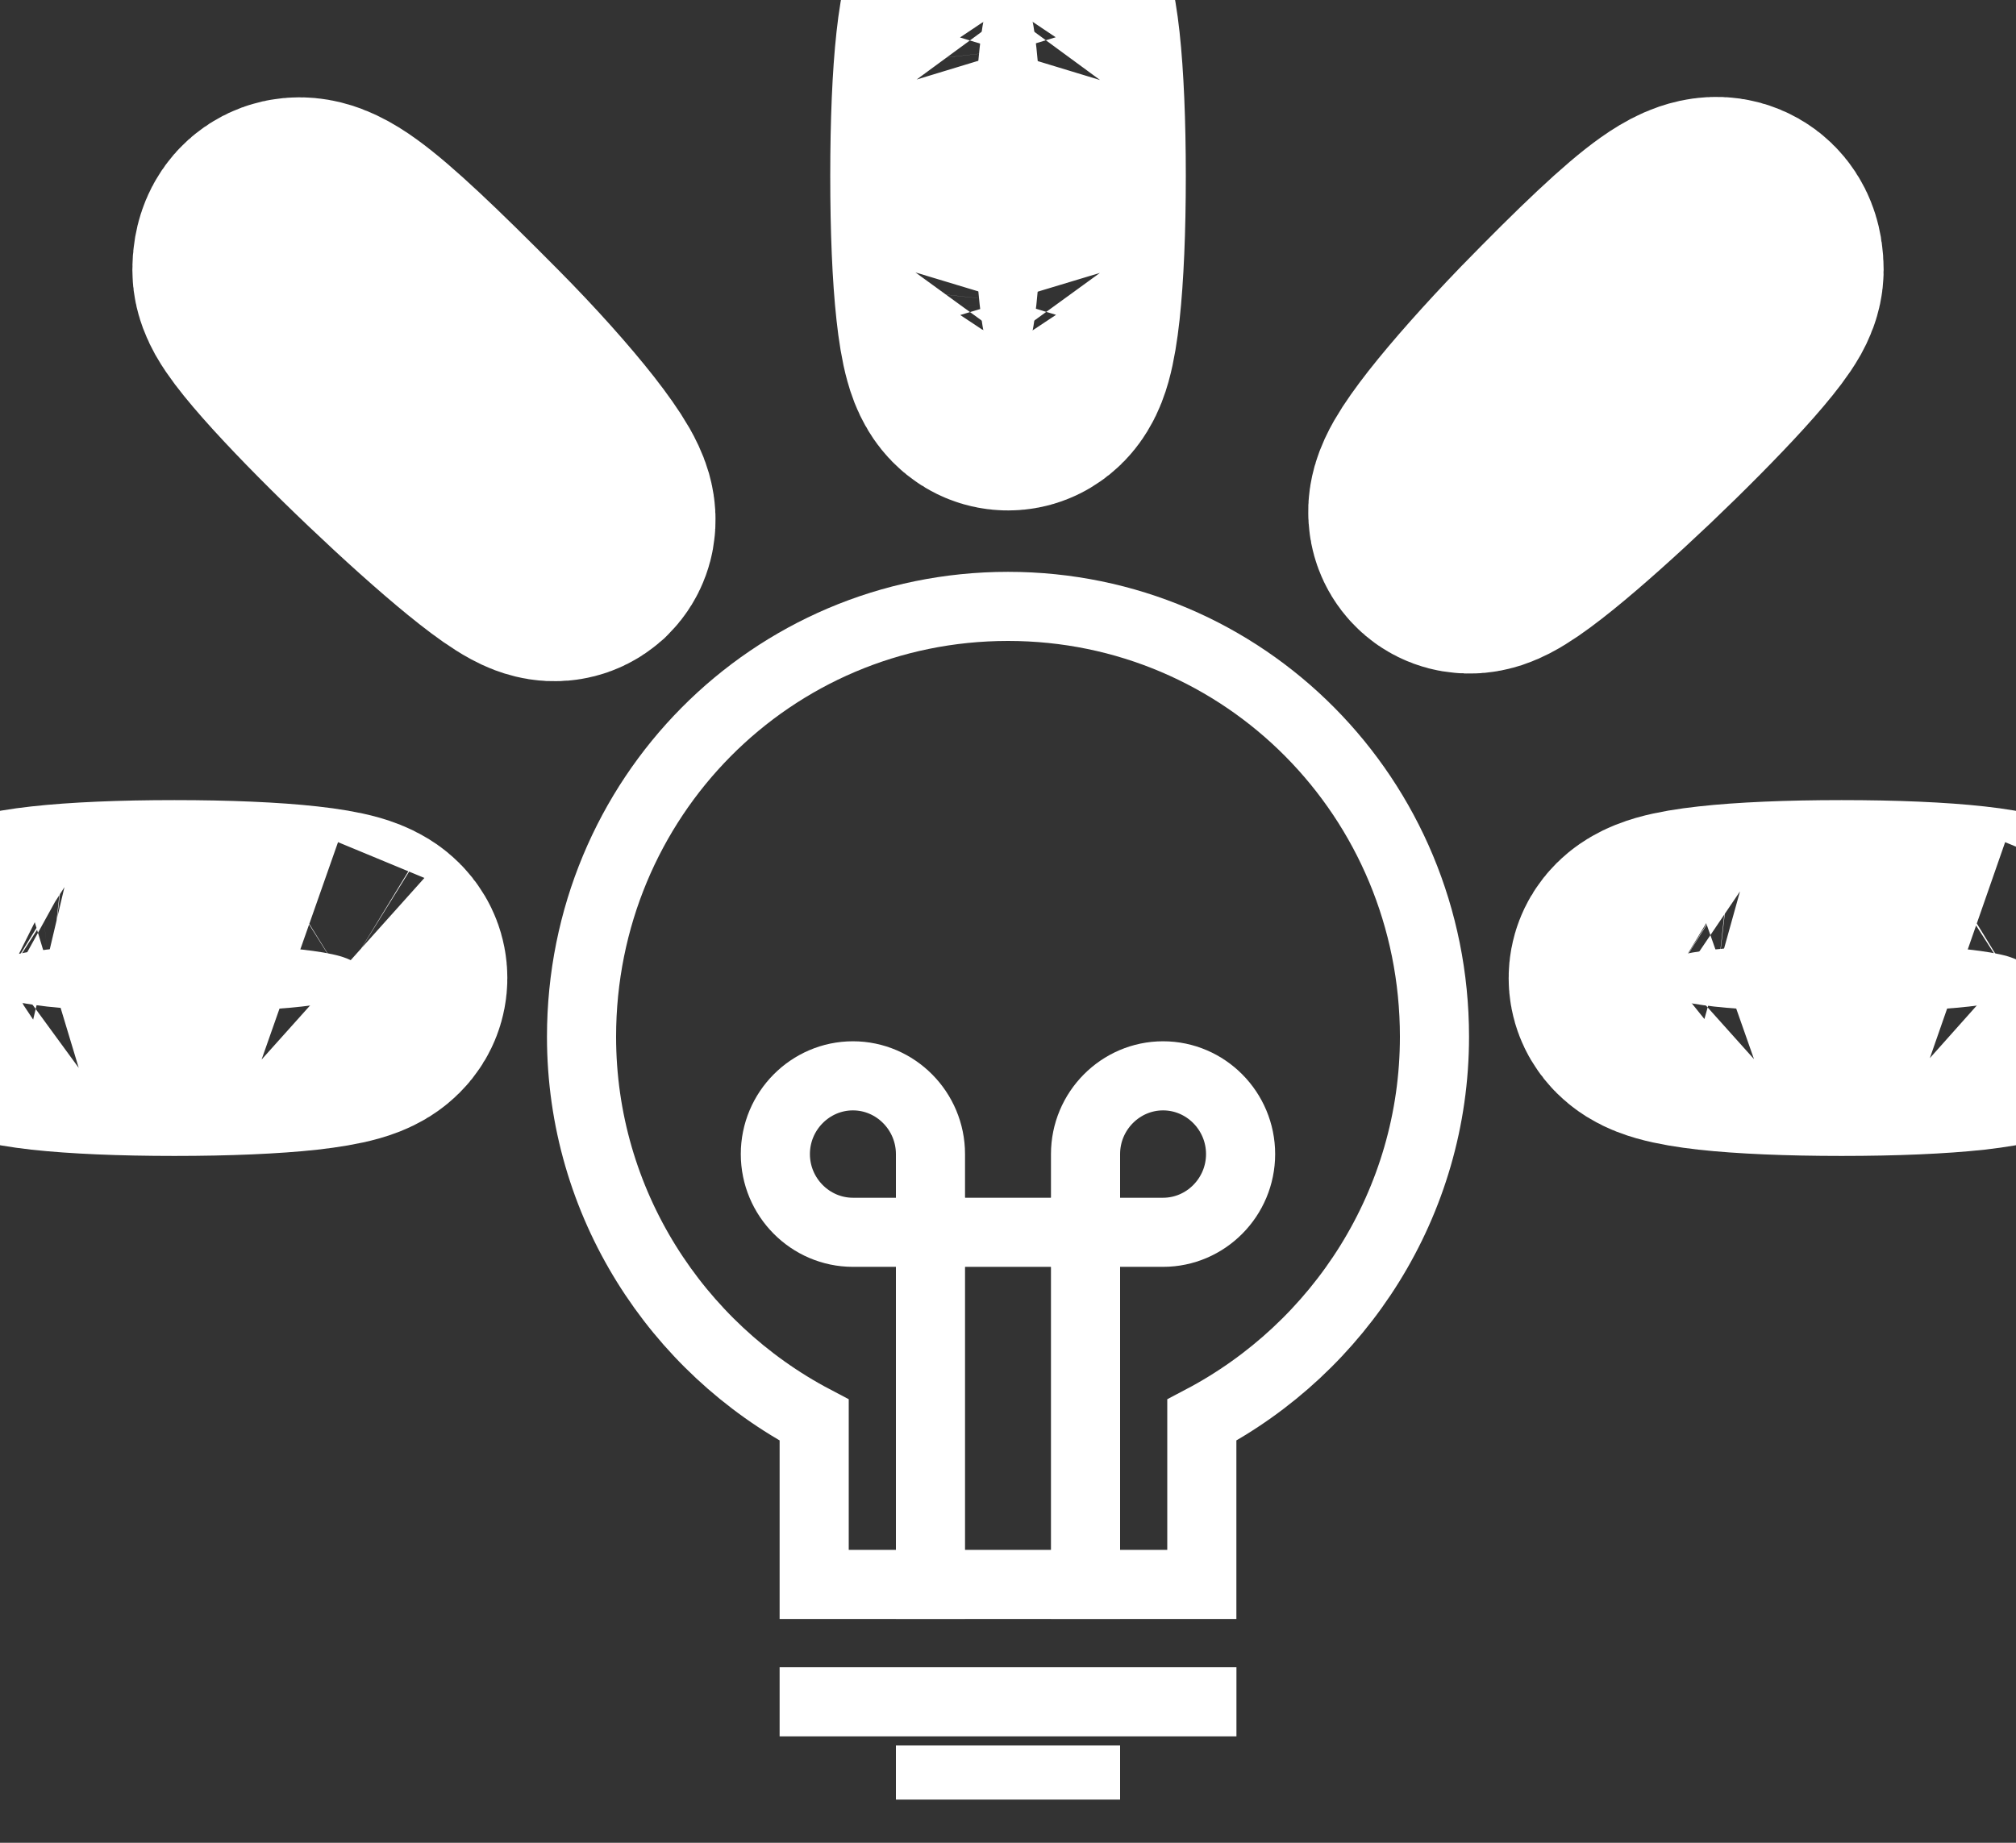 <svg width="35" height="32" viewBox="0 0 35 32" fill="none" xmlns="http://www.w3.org/2000/svg">
<rect x="0" y="0" width="35" height="32" fill="#333333" stroke="none"/>
<g clip-path="url(#clip0)">
<path d="M17.359 0.187C17.355 0.181 17.355 0.182 17.359 0.187C17.359 0.187 17.359 0.187 17.359 0.187ZM17.641 0.187C17.641 0.187 17.641 0.187 17.641 0.187C17.645 0.182 17.645 0.181 17.641 0.187ZM17.641 5.927C17.645 5.933 17.645 5.932 17.641 5.927C17.641 5.927 17.641 5.927 17.641 5.927ZM17.359 5.927C17.359 5.927 17.359 5.927 17.359 5.927C17.355 5.932 17.355 5.933 17.359 5.927ZM17.5 6.364C17.335 6.364 17.246 6.239 17.214 6.186C17.174 6.12 17.144 6.038 17.122 5.957C17.075 5.791 17.038 5.562 17.008 5.288C16.947 4.736 16.914 3.962 16.914 3.057C16.914 2.152 16.947 1.378 17.008 0.826C17.038 0.552 17.075 0.323 17.122 0.157C17.144 0.076 17.174 -0.006 17.214 -0.072C17.246 -0.125 17.335 -0.25 17.5 -0.25C17.665 -0.25 17.754 -0.125 17.786 -0.072C17.827 -0.006 17.856 0.076 17.879 0.157C17.925 0.323 17.963 0.552 17.993 0.826C18.053 1.378 18.087 2.152 18.087 3.057C18.087 3.962 18.053 4.736 17.993 5.288C17.963 5.562 17.925 5.791 17.879 5.957C17.856 6.038 17.827 6.12 17.786 6.186C17.754 6.239 17.665 6.364 17.5 6.364Z" fill="white" stroke="white" stroke-width="5"/>
<path d="M9.837 9.245L9.831 9.251L9.824 9.257C9.747 9.325 9.659 9.331 9.608 9.329C9.557 9.326 9.51 9.312 9.475 9.299C9.404 9.272 9.327 9.229 9.25 9.18C9.093 9.081 8.892 8.929 8.667 8.746C8.215 8.378 7.642 7.862 7.08 7.327C6.518 6.792 5.962 6.232 5.546 5.775C5.338 5.546 5.162 5.34 5.036 5.173C4.973 5.089 4.919 5.011 4.879 4.941C4.86 4.906 4.841 4.869 4.827 4.831C4.814 4.796 4.798 4.745 4.798 4.688C4.798 4.597 4.809 4.49 4.858 4.395C4.916 4.283 5.021 4.205 5.156 4.192C5.268 4.181 5.376 4.217 5.465 4.259C5.558 4.303 5.661 4.367 5.771 4.447C6.207 4.763 6.895 5.415 7.918 6.448C8.512 7.047 9.032 7.632 9.389 8.087C9.566 8.314 9.708 8.515 9.799 8.673C9.843 8.751 9.882 8.83 9.904 8.904C9.914 8.941 9.925 8.99 9.922 9.044C9.92 9.098 9.903 9.179 9.837 9.245ZM9.424 9.047C9.424 9.047 9.424 9.047 9.424 9.046C9.424 9.047 9.424 9.047 9.424 9.047ZM9.656 8.832C9.656 8.832 9.656 8.832 9.655 8.832C9.656 8.832 9.656 8.832 9.656 8.832Z" fill="white" stroke="white" stroke-width="5"/>
<path d="M27.147 6.382L27.147 6.382L27.148 6.381C28.138 5.365 28.81 4.728 29.24 4.424C29.349 4.347 29.451 4.285 29.544 4.244C29.634 4.205 29.743 4.171 29.856 4.187C29.989 4.206 30.089 4.287 30.144 4.396C30.191 4.49 30.202 4.596 30.202 4.688C30.202 4.788 30.154 4.882 30.123 4.939C30.084 5.008 30.031 5.086 29.97 5.167C29.846 5.332 29.674 5.535 29.471 5.758C29.064 6.205 28.522 6.751 27.975 7.272C27.427 7.792 26.87 8.292 26.432 8.646C26.214 8.822 26.02 8.967 25.867 9.061C25.793 9.107 25.716 9.149 25.645 9.173C25.61 9.184 25.56 9.198 25.505 9.196C25.448 9.195 25.361 9.178 25.293 9.103C25.234 9.041 25.216 8.967 25.213 8.913C25.209 8.859 25.219 8.81 25.229 8.774C25.25 8.7 25.288 8.622 25.33 8.548C25.417 8.396 25.555 8.203 25.725 7.985C26.069 7.547 26.571 6.98 27.147 6.382ZM25.483 8.7C25.483 8.7 25.483 8.7 25.484 8.699C25.483 8.7 25.483 8.7 25.483 8.7ZM25.71 8.911C25.71 8.911 25.71 8.91 25.71 8.91C25.71 8.91 25.71 8.911 25.71 8.911Z" fill="white" stroke="white" stroke-width="5"/>
<path d="M0.189 16.844C0.189 16.844 0.189 16.844 0.189 16.844C0.184 16.841 0.183 16.841 0.189 16.844ZM5.869 17.123C5.869 17.123 5.869 17.123 5.869 17.123C5.873 17.127 5.874 17.127 5.869 17.123ZM0.189 17.123C0.183 17.127 0.184 17.127 0.189 17.123C0.189 17.123 0.189 17.123 0.189 17.123ZM3.029 17.573C2.132 17.573 1.365 17.539 0.818 17.479C0.546 17.448 0.318 17.41 0.154 17.363C0.073 17.34 -0.008 17.311 -0.075 17.27C-0.128 17.236 -0.25 17.147 -0.25 16.984C-0.25 16.821 -0.128 16.731 -0.075 16.698C-0.008 16.657 0.073 16.628 0.154 16.604C0.318 16.557 0.546 16.519 0.818 16.489C1.365 16.428 2.132 16.394 3.029 16.394C3.925 16.394 4.693 16.428 5.24 16.489C5.511 16.519 5.739 16.557 5.904 16.604C5.985 16.628 6.066 16.657 6.132 16.698C6.186 16.731 6.308 16.821 6.308 16.984C6.308 17.147 6.186 17.236 6.132 17.27C6.066 17.311 5.985 17.34 5.904 17.363C5.739 17.41 5.511 17.448 5.24 17.479C4.693 17.539 3.925 17.573 3.029 17.573Z" fill="white" stroke="white" stroke-width="5"/>
<path d="M29.131 16.844C29.131 16.844 29.131 16.844 29.131 16.844C29.127 16.841 29.126 16.841 29.131 16.844ZM34.812 17.123C34.812 17.123 34.812 17.123 34.812 17.123C34.816 17.127 34.817 17.127 34.812 17.123ZM29.131 17.123C29.126 17.127 29.127 17.127 29.131 17.123C29.131 17.123 29.131 17.123 29.131 17.123ZM31.971 17.573C31.075 17.573 30.307 17.539 29.76 17.479C29.489 17.448 29.261 17.41 29.096 17.363C29.015 17.34 28.934 17.311 28.868 17.27C28.814 17.236 28.692 17.147 28.692 16.984C28.692 16.821 28.814 16.731 28.868 16.698C28.934 16.657 29.015 16.628 29.096 16.604C29.261 16.557 29.489 16.519 29.76 16.489C30.307 16.428 31.075 16.394 31.971 16.394C32.868 16.394 33.635 16.428 34.182 16.489C34.454 16.519 34.682 16.557 34.846 16.604C34.927 16.628 35.008 16.657 35.075 16.698C35.128 16.731 35.25 16.821 35.25 16.984C35.25 17.147 35.128 17.236 35.075 17.27C35.008 17.311 34.927 17.34 34.846 17.363C34.682 17.41 34.454 17.448 34.182 17.479C33.635 17.539 32.868 17.573 31.971 17.573Z" fill="white" stroke="white" stroke-width="5"/>
<path fill-rule="evenodd" clip-rule="evenodd" d="M24.904 18.003C24.904 13.859 21.606 10.53 17.5 10.53C13.394 10.53 10.096 13.859 10.096 18.003C10.096 20.89 11.745 23.403 14.135 24.66V27.514H20.865V24.66C23.255 23.403 24.904 20.89 24.904 18.003Z" stroke="white" stroke-width="1.2" stroke-linecap="square"/>
<path fill-rule="evenodd" clip-rule="evenodd" d="M13.461 20.041C13.461 19.293 14.067 18.682 14.808 18.682C15.548 18.682 16.154 19.293 16.154 20.041V21.399H14.808C14.067 21.399 13.461 20.788 13.461 20.041Z" stroke="white" stroke-width="1.2" stroke-linecap="square"/>
<path d="M16.154 21.399V27.513" stroke="white" stroke-width="1.2" stroke-linecap="square"/>
<path fill-rule="evenodd" clip-rule="evenodd" d="M21.538 20.041C21.538 19.293 20.933 18.682 20.192 18.682C19.452 18.682 18.846 19.293 18.846 20.041V21.399H20.192C20.933 21.399 21.538 20.788 21.538 20.041Z" stroke="white" stroke-width="1.2" stroke-linecap="square"/>
<path d="M18.846 21.399V27.513" stroke="white" stroke-width="1.2" stroke-linecap="square"/>
<path d="M16.154 21.399H18.846" stroke="white" stroke-width="1.2" stroke-linecap="square"/>
<path d="M14.135 29.552H20.866" stroke="white" stroke-width="1.2" stroke-linecap="square"/>
<path d="M16.154 30.91H18.846" stroke="white" stroke-width="1.2" stroke-linecap="square"/>
</g>
<defs>
<clipPath id="clip0">
<rect width="35" height="31.25" fill="white"/>
</clipPath>
</defs>
</svg>
